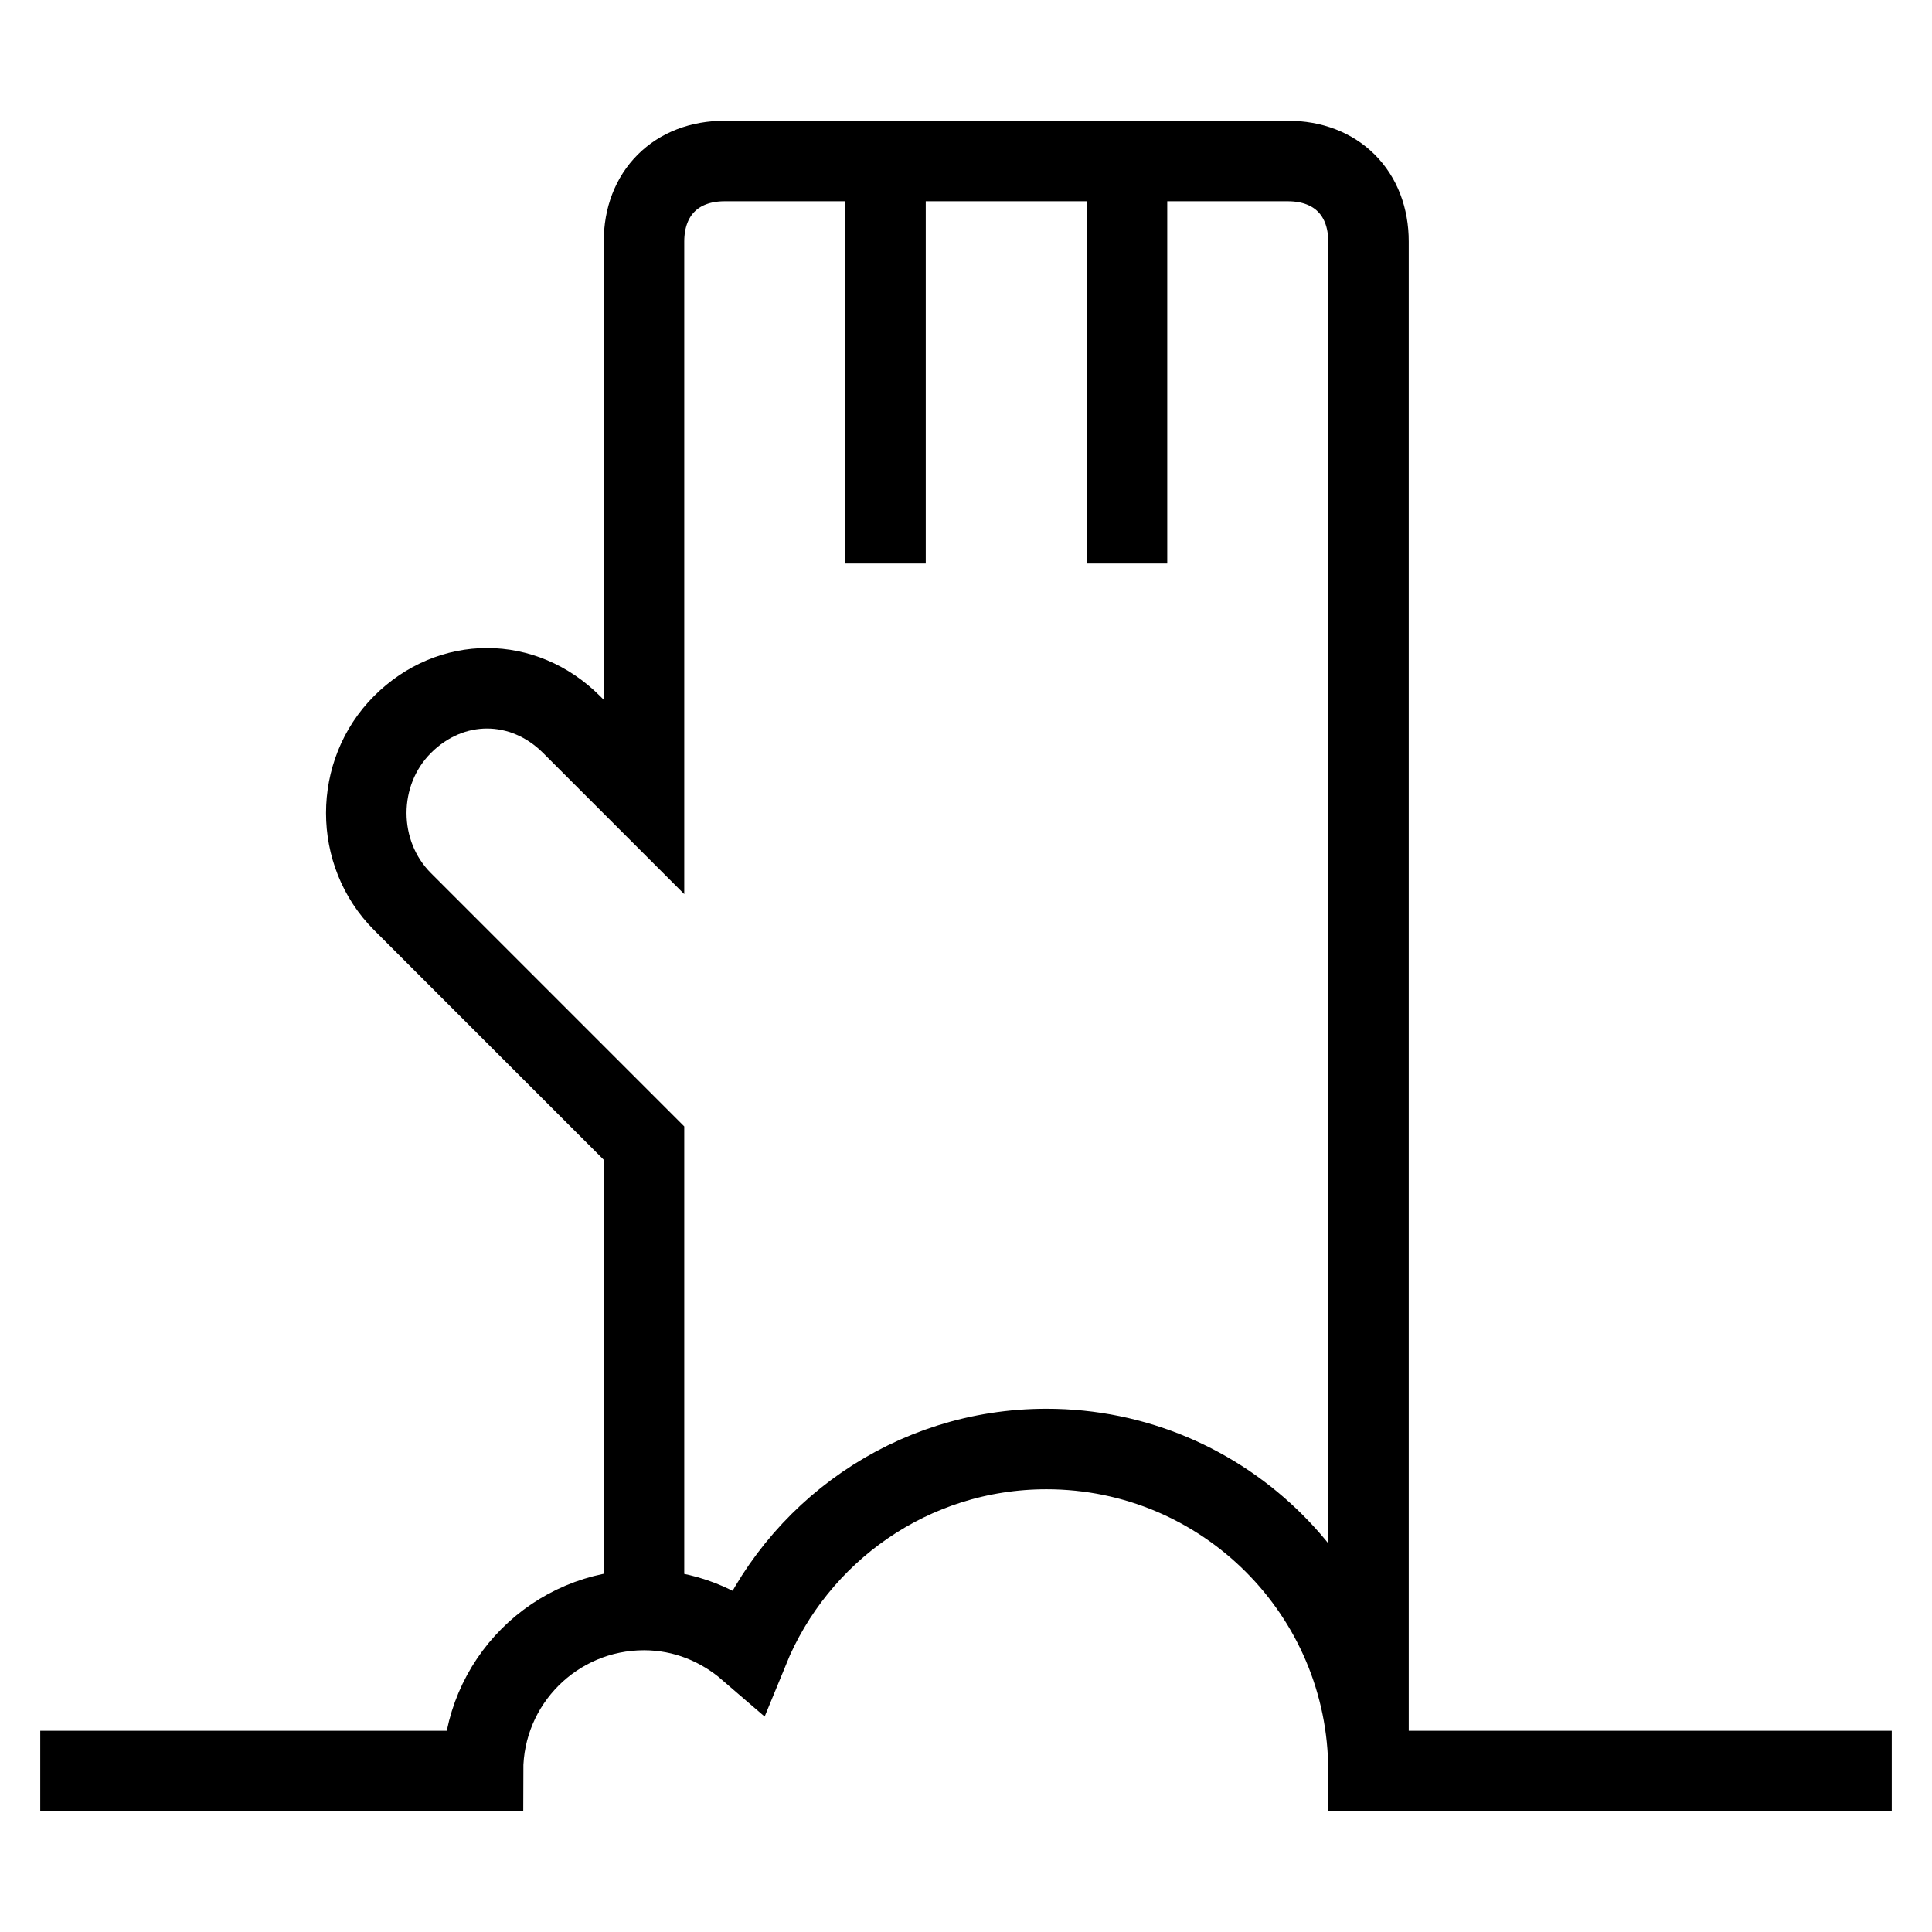 <svg id="nc_icon" version="1.1" xmlns="http://www.w3.org/2000/svg" xmlns:xlink="http://www.w3.org/1999/xlink" x="0px" y="0px" viewBox="0 0 24 24" xml:space="preserve" ><g transform="translate(0, 0)" class="nc-icon-wrapper" fill="none"><path data-cap="butt" data-color="color-2" fill="none" stroke="currentColor" vector-effect="non-scaling-stroke" stroke-miterlimit="10" d="M17,22V3 c0-0.6-0.4-1-1-1H9C8.4,2,8,2.4,8,3v6.9L7.1,9C6.5,8.4,5.6,8.4,5,9 s-0.6,1.6,0,2.2l3,3V20" stroke-linejoin="miter" stroke-linecap="butt"></path> <line data-cap="butt" data-color="color-2" fill="none" stroke="currentColor" vector-effect="non-scaling-stroke" stroke-miterlimit="10" x1="11" y1="7" x2="11" y2="2" stroke-linejoin="miter" stroke-linecap="butt"></line> <line data-cap="butt" data-color="color-2" fill="none" stroke="currentColor" vector-effect="non-scaling-stroke" stroke-miterlimit="10" x1="14" y1="7" x2="14" y2="2" stroke-linejoin="miter" stroke-linecap="butt"></line> <path fill="none" stroke="currentColor" vector-effect="non-scaling-stroke" stroke-linecap="square" stroke-miterlimit="10" d="M1,22h5 c0-1.105,0.895-2,2-2c0.499,0,0.949,0.189,1.299,0.491C9.896,19.031,11.325,18,13,18 c2.209,0,4,1.791,4,4h6" stroke-linejoin="miter"></path></g></svg>